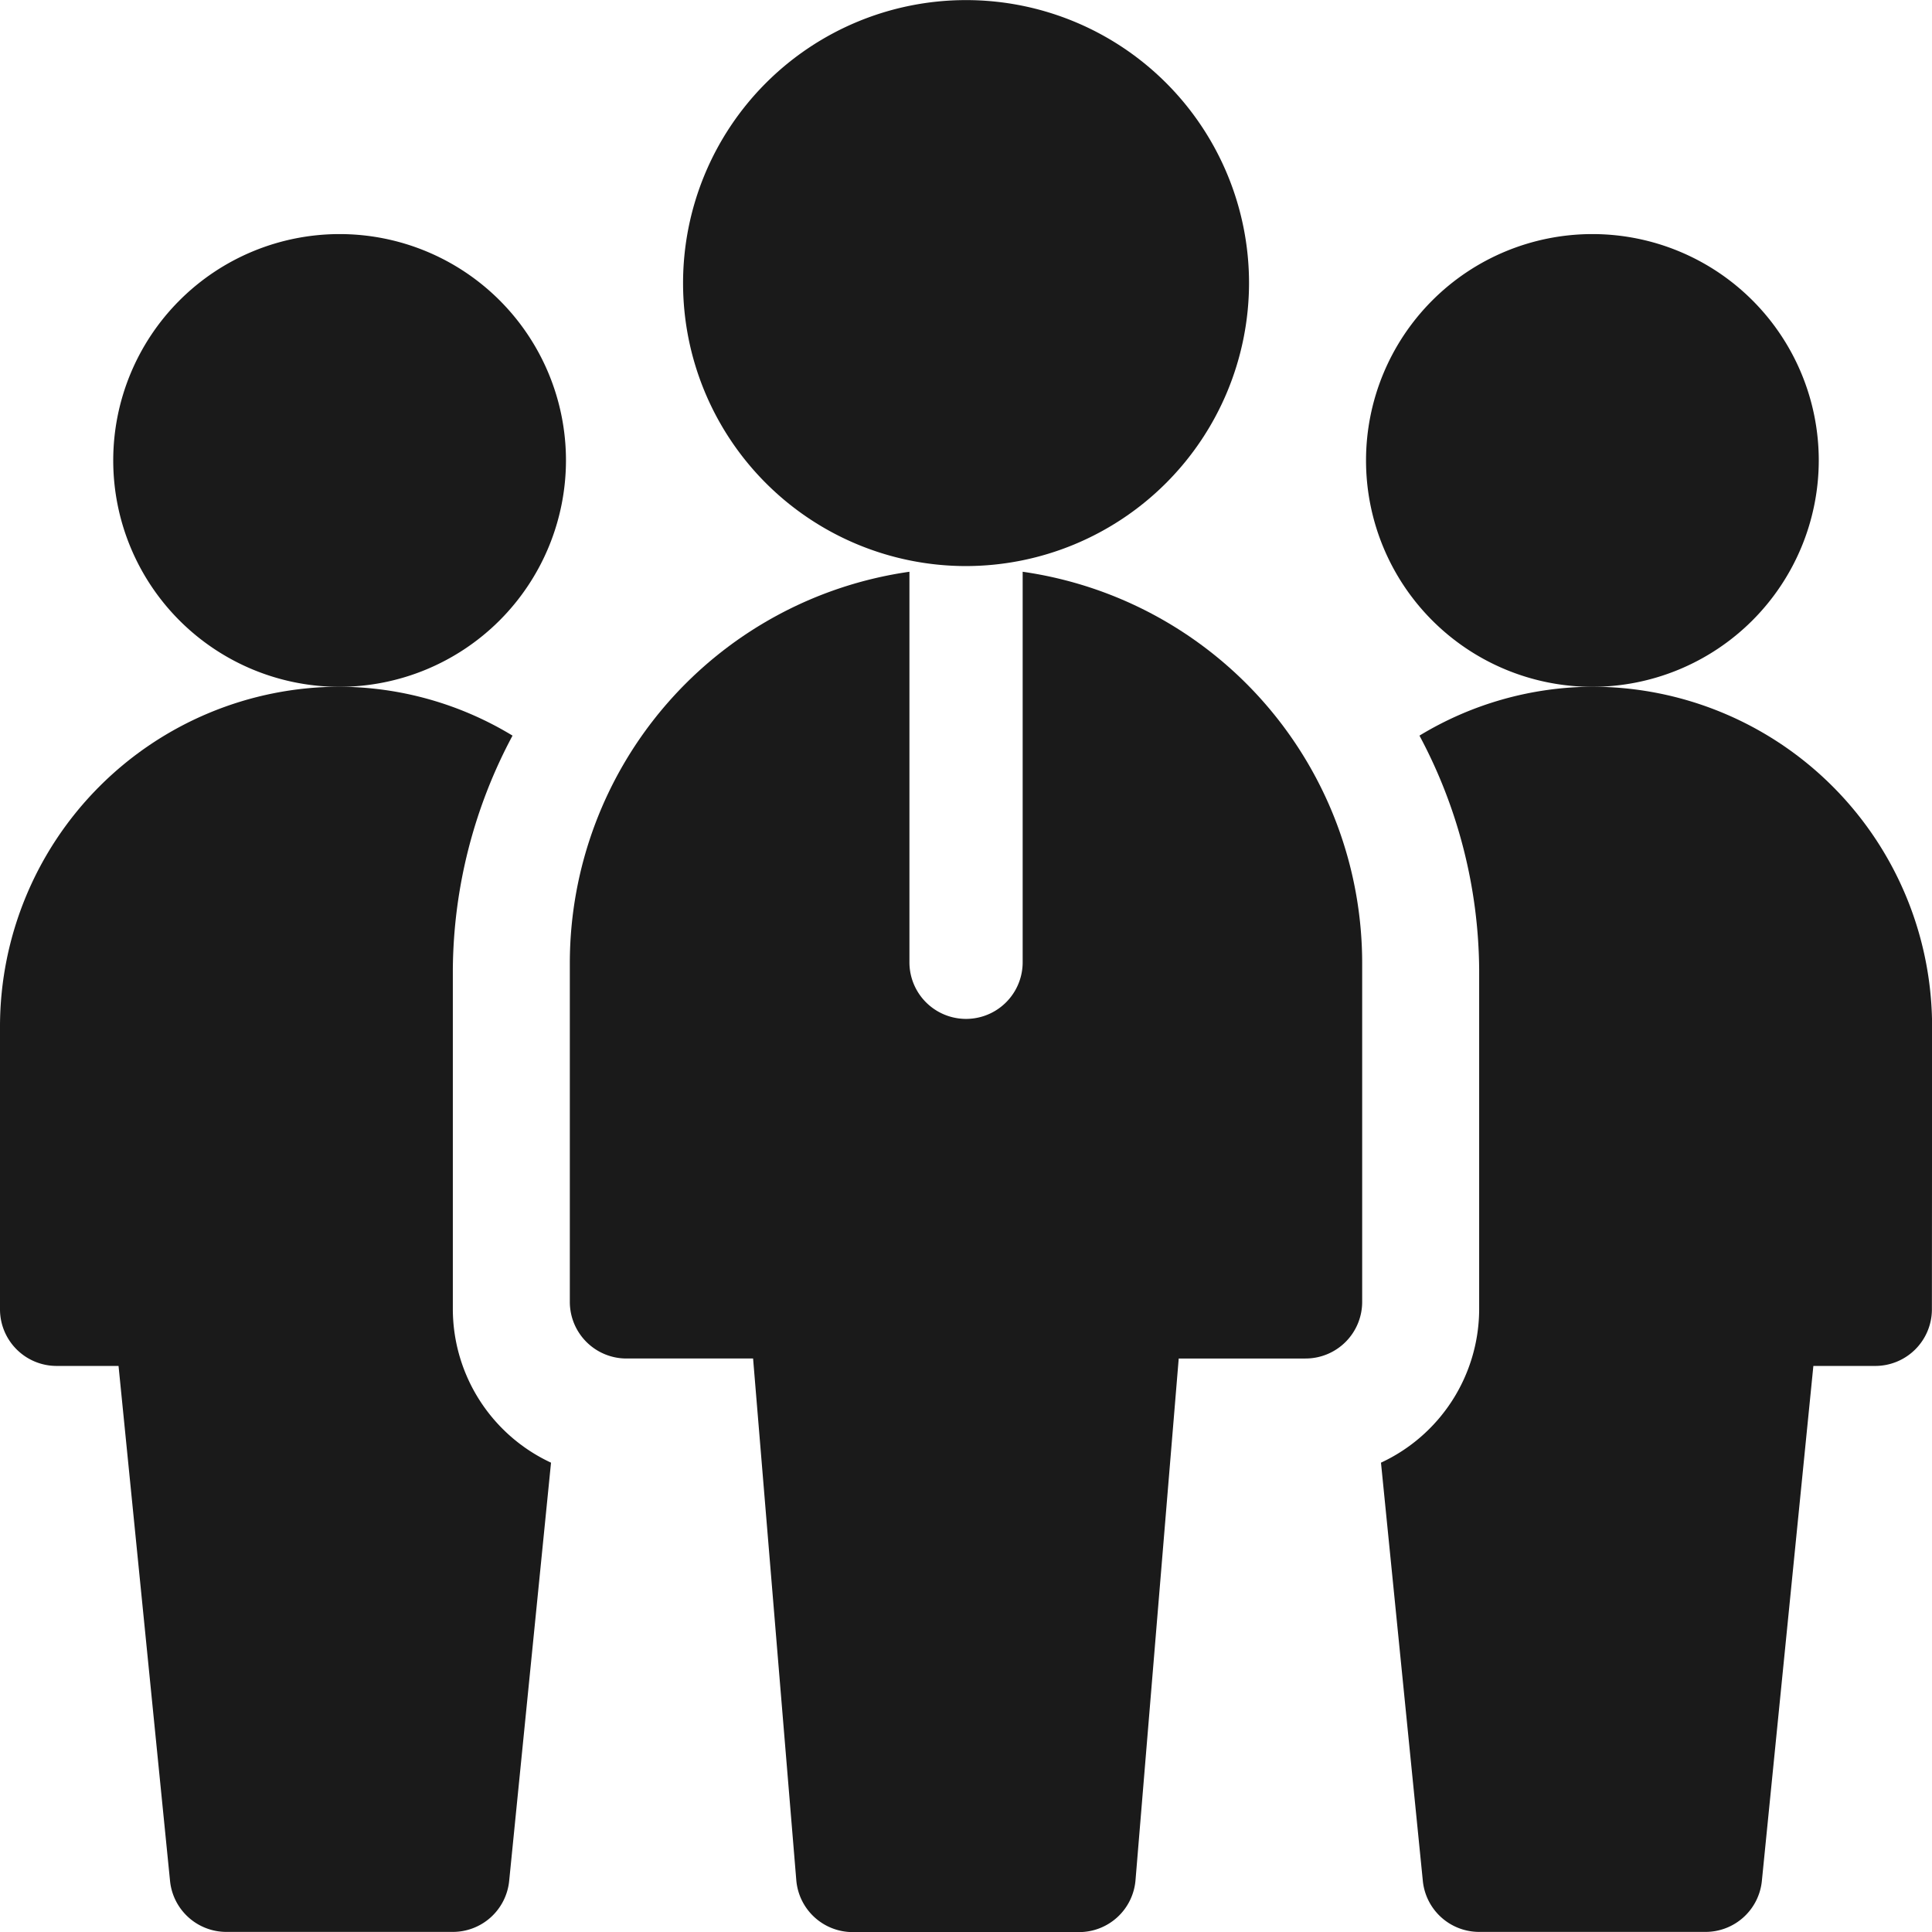 <svg xmlns="http://www.w3.org/2000/svg" width="20.031" height="20.031" viewBox="0 0 20.031 20.031"><g transform="translate(440 -172.182)"><g transform="translate(-438.826 172.182)"><g transform="translate(0 2.426)"><path d="M32.347,66.695a2.347,2.347,0,1,1,2.347-2.347A2.35,2.35,0,0,1,32.347,66.695Z" transform="translate(-30 -62)" fill="#1a1a1a"/></g><g transform="translate(12.989 2.426)"><path d="M364.347,66.695a2.347,2.347,0,1,1,2.347-2.347A2.35,2.35,0,0,1,364.347,66.695Z" transform="translate(-362 -62)" fill="#1a1a1a"/></g><g transform="translate(5.908)"><path d="M183.934,5.869a2.934,2.934,0,1,1,2.934-2.934A2.938,2.938,0,0,1,183.934,5.869Z" transform="translate(-181)" fill="#1a1a1a"/></g><path d="M155.695,151.516v4.049a.587.587,0,0,1-1.174,0v-4.049A4.1,4.1,0,0,0,151,155.565v3.521a.587.587,0,0,0,.587.587H152.9l.448,5.409a.587.587,0,0,0,.585.538h2.347a.587.587,0,0,0,.585-.538l.448-5.409h1.315a.587.587,0,0,0,.587-.587v-3.521A4.1,4.1,0,0,0,155.695,151.516Z" transform="translate(-146.266 -145.588)" fill="#1a1a1a"/></g><path d="M4.695,188.455v-3.521a5.214,5.214,0,0,1,.619-2.427A3.483,3.483,0,0,0,3.521,182,3.525,3.525,0,0,0,0,185.521v2.934a.587.587,0,0,0,.587.587h.642l.534,5.34a.587.587,0,0,0,.584.528H4.695a.587.587,0,0,0,.584-.528l.434-4.337a1.759,1.759,0,0,1-1.018-1.59Z" transform="translate(-440 -2.698)" fill="#1a1a1a"/><path d="M371.7,185.521A3.525,3.525,0,0,0,368.177,182a3.483,3.483,0,0,0-1.792.507,5.215,5.215,0,0,1,.619,2.427v3.521a1.759,1.759,0,0,1-1.018,1.59l.434,4.337a.587.587,0,0,0,.584.528h2.347a.587.587,0,0,0,.584-.528l.534-5.34h.642a.587.587,0,0,0,.587-.587Z" transform="translate(-791.668 -2.698)" fill="#1a1a1a"/></g></svg>